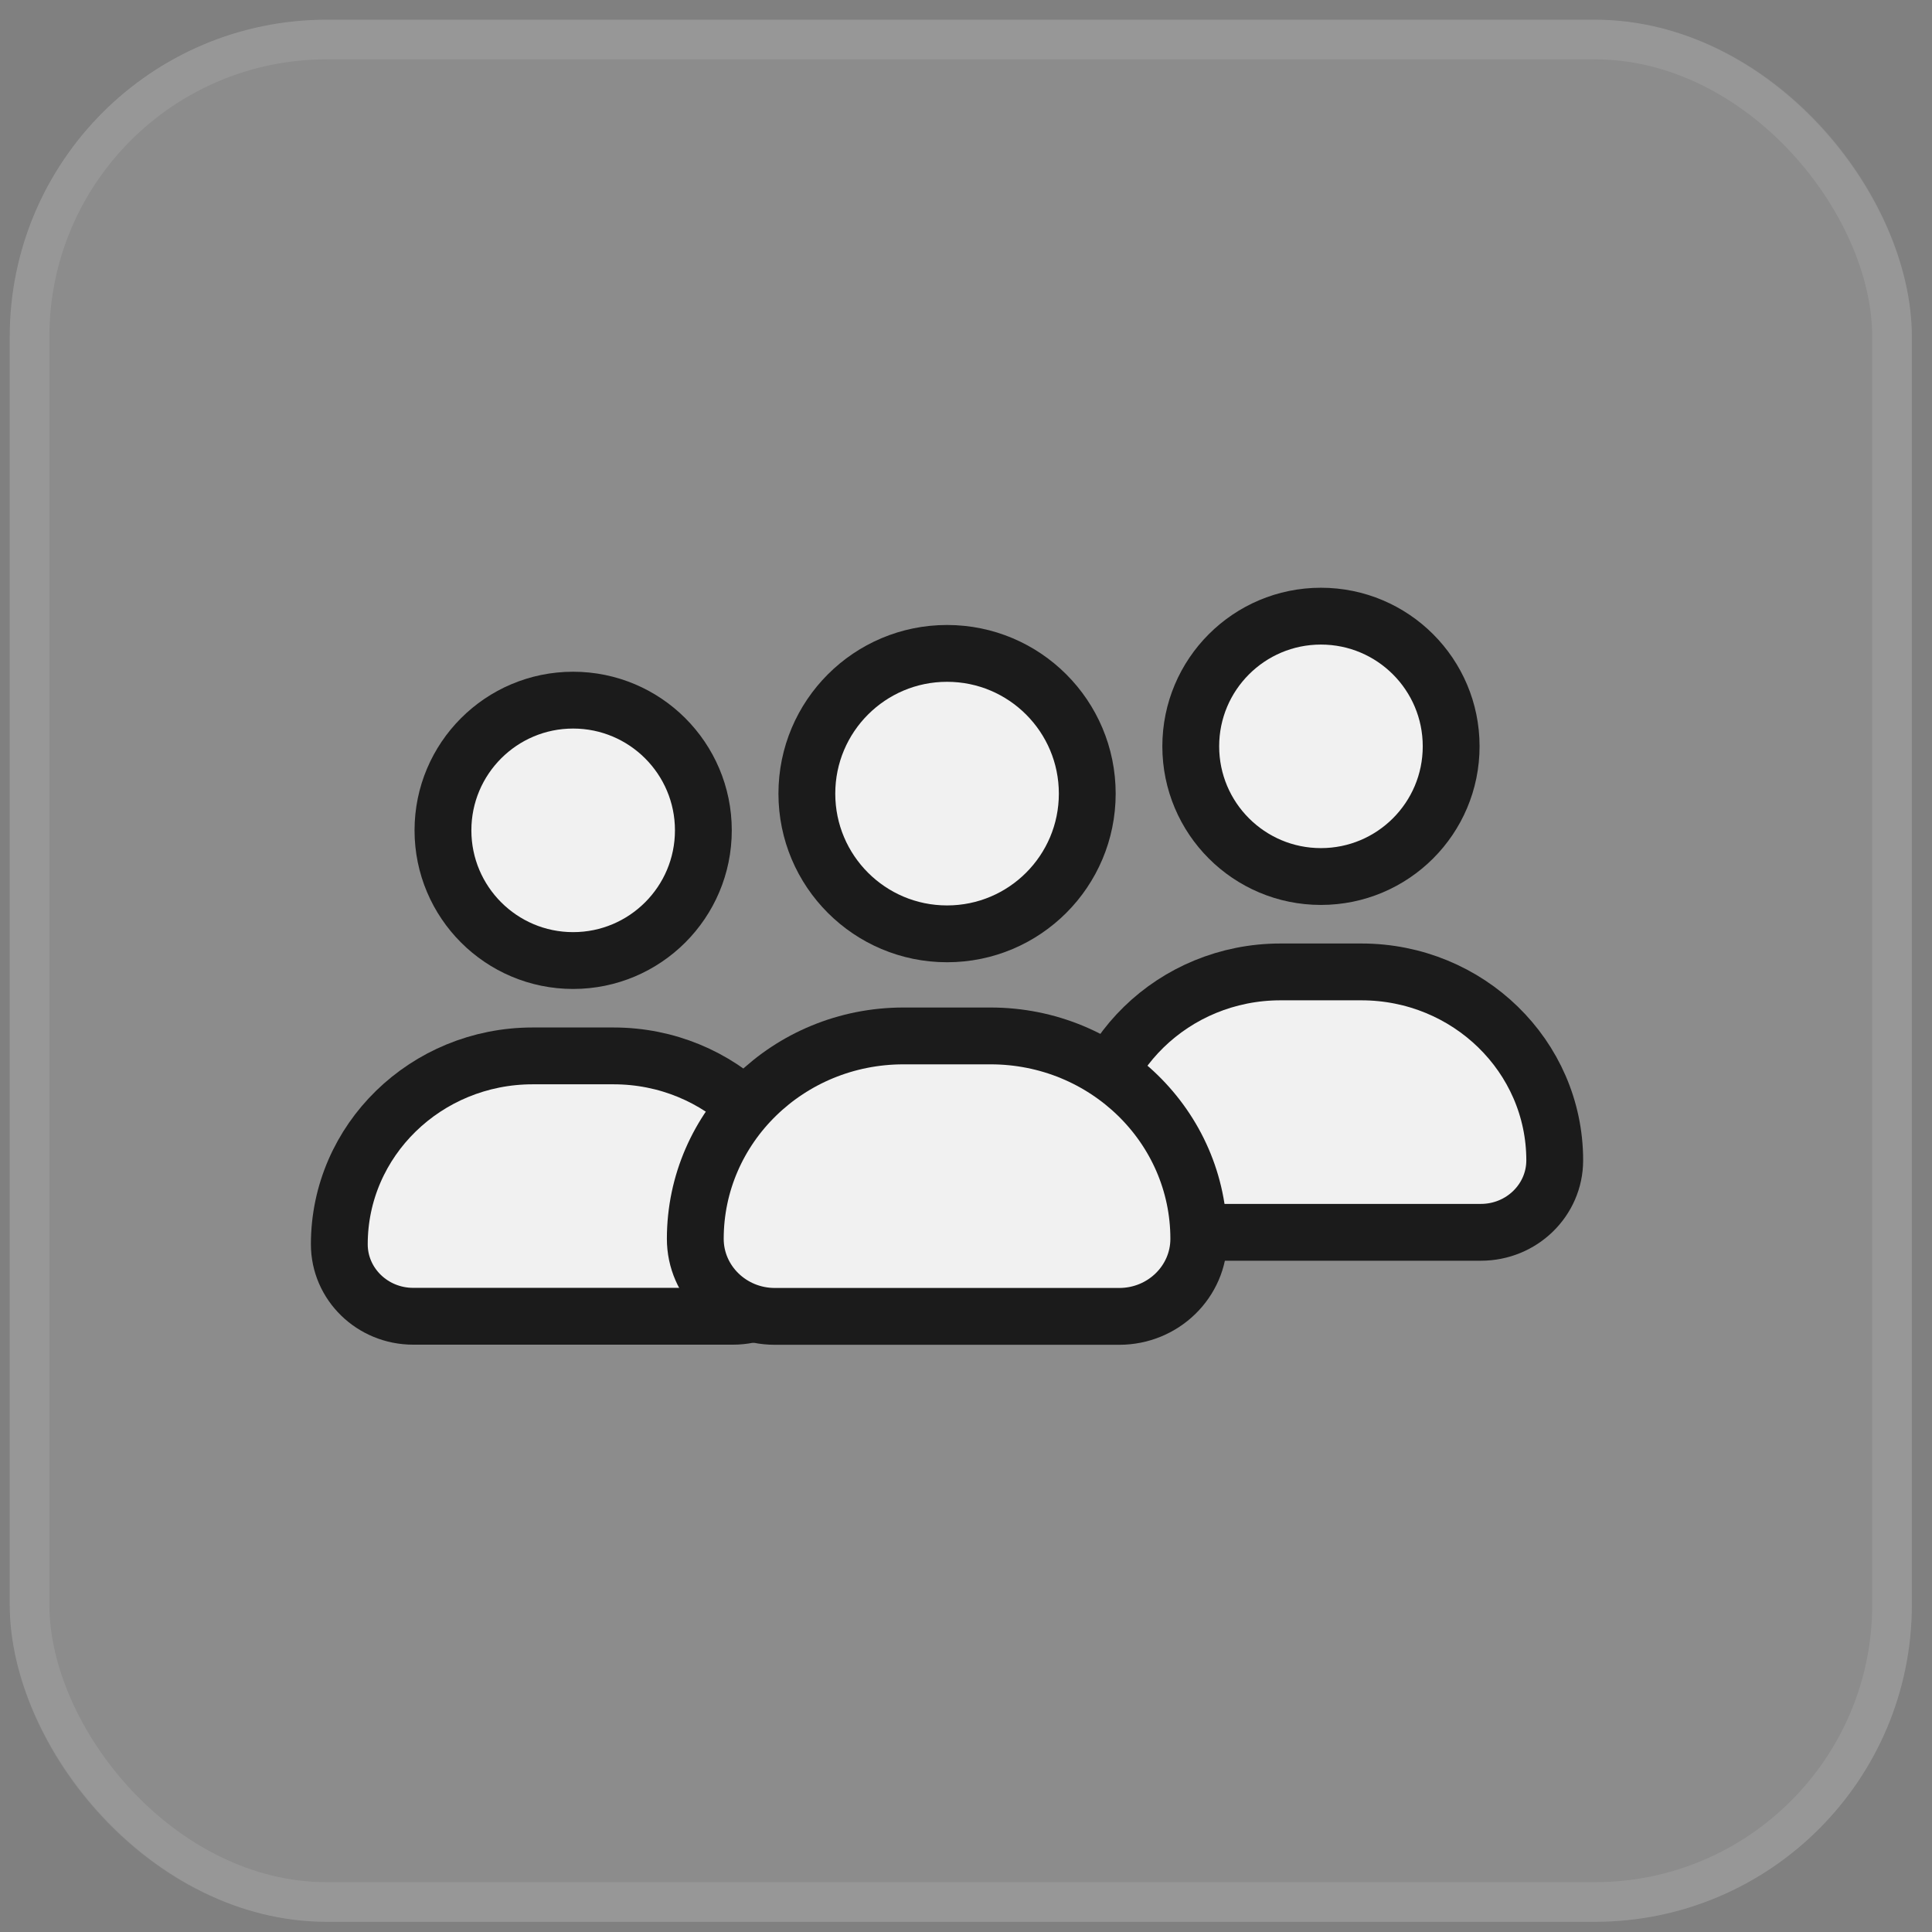 <svg xmlns="http://www.w3.org/2000/svg" width="51" height="51" viewBox="0 0 51 51" fill="none"><rect x="0" y="0" width="51" height="51" fill="#808080" stroke="none"/><rect x="0.257" y="0.52" width="50.211" height="50.211" rx="8.369" fill="white" fill-opacity="0.1"></rect><rect x="0.78" y="1.043" width="49.165" height="49.165" rx="7.846" stroke="white" stroke-opacity="0.1" stroke-width="1.046"></rect><mask id="mask0_1076_8049" style="mask-type:luminance" maskUnits="userSpaceOnUse" x="5" y="5" width="40" height="41"><path d="M45 5.998H5V45.998H45V5.998Z" fill="white"></path></mask><g mask="url(#mask0_1076_8049)"><path d="M41.041 30.63C41.041 31.679 40.168 32.53 39.092 32.53H30.648C29.572 32.53 28.698 31.679 28.698 30.63C28.698 27.883 30.983 25.656 33.802 25.656H35.937C38.756 25.656 41.041 27.883 41.041 30.63Z" fill="#F1F1F1"></path><path d="M41.041 30.63C41.041 31.679 40.168 32.53 39.092 32.53H30.648C29.572 32.53 28.698 31.679 28.698 30.63C28.698 27.883 30.983 25.656 33.802 25.656H35.937C38.756 25.656 41.041 27.883 41.041 30.63Z" stroke="#1B1B1B" stroke-width="1.5" stroke-linecap="round" stroke-linejoin="round"></path><path d="M31.433 19.701C31.433 17.803 32.972 16.265 34.869 16.265C36.768 16.265 38.307 17.803 38.307 19.701C38.307 21.6 36.768 23.138 34.869 23.138C32.972 23.138 31.433 21.6 31.433 19.701Z" fill="#F1F1F1"></path><path d="M31.433 19.701C31.433 17.803 32.972 16.265 34.869 16.265C36.768 16.265 38.307 17.803 38.307 19.701C38.307 21.6 36.768 23.138 34.869 23.138C32.972 23.138 31.433 21.6 31.433 19.701Z" stroke="#1B1B1B" stroke-width="1.5" stroke-linecap="round" stroke-linejoin="round"></path><path d="M21.3 32.846C21.3 33.895 20.427 34.746 19.35 34.746H10.907C9.83 34.746 8.957 33.895 8.957 32.846C8.957 30.1 11.243 27.873 14.061 27.873H16.196C19.015 27.873 21.3 30.1 21.3 32.846Z" fill="#F1F1F1"></path><path d="M21.3 32.846C21.3 33.895 20.427 34.746 19.35 34.746H10.907C9.83 34.746 8.957 33.895 8.957 32.846C8.957 30.1 11.243 27.873 14.061 27.873H16.196C19.015 27.873 21.3 30.1 21.3 32.846Z" stroke="#1B1B1B" stroke-width="1.5" stroke-linecap="round" stroke-linejoin="round"></path><path d="M11.693 21.919C11.693 20.021 13.232 18.482 15.129 18.482C17.027 18.482 18.567 20.021 18.567 21.919C18.567 23.817 17.027 25.356 15.129 25.356C13.232 25.356 11.693 23.817 11.693 21.919Z" fill="#F1F1F1"></path><path d="M11.693 21.919C11.693 20.021 13.232 18.482 15.129 18.482C17.027 18.482 18.567 20.021 18.567 21.919C18.567 23.817 17.027 25.356 15.129 25.356C13.232 25.356 11.693 23.817 11.693 21.919Z" stroke="#1B1B1B" stroke-width="1.5" stroke-linecap="round" stroke-linejoin="round"></path><path d="M31.645 32.702C31.645 33.832 30.705 34.749 29.546 34.749H20.453C19.294 34.749 18.354 33.832 18.354 32.702C18.354 29.744 20.814 27.346 23.849 27.346H26.149C29.184 27.346 31.645 29.744 31.645 32.702Z" fill="#F1F1F1"></path><path d="M31.645 32.702C31.645 33.832 30.705 34.749 29.546 34.749H20.453C19.294 34.749 18.354 33.832 18.354 32.702C18.354 29.744 20.814 27.346 23.849 27.346H26.149C29.184 27.346 31.645 29.744 31.645 32.702Z" stroke="#1B1B1B" stroke-width="1.5" stroke-linecap="round" stroke-linejoin="round"></path><path d="M21.299 20.95C21.299 18.905 22.956 17.248 25 17.248C27.045 17.248 28.701 18.905 28.701 20.95C28.701 22.994 27.045 24.651 25 24.651C22.956 24.651 21.299 22.994 21.299 20.95Z" fill="#F1F1F1"></path><path d="M21.299 20.95C21.299 18.905 22.956 17.248 25 17.248C27.045 17.248 28.701 18.905 28.701 20.95C28.701 22.994 27.045 24.651 25 24.651C22.956 24.651 21.299 22.994 21.299 20.95Z" stroke="#1B1B1B" stroke-width="1.5" stroke-linecap="round" stroke-linejoin="round"></path></g></svg>